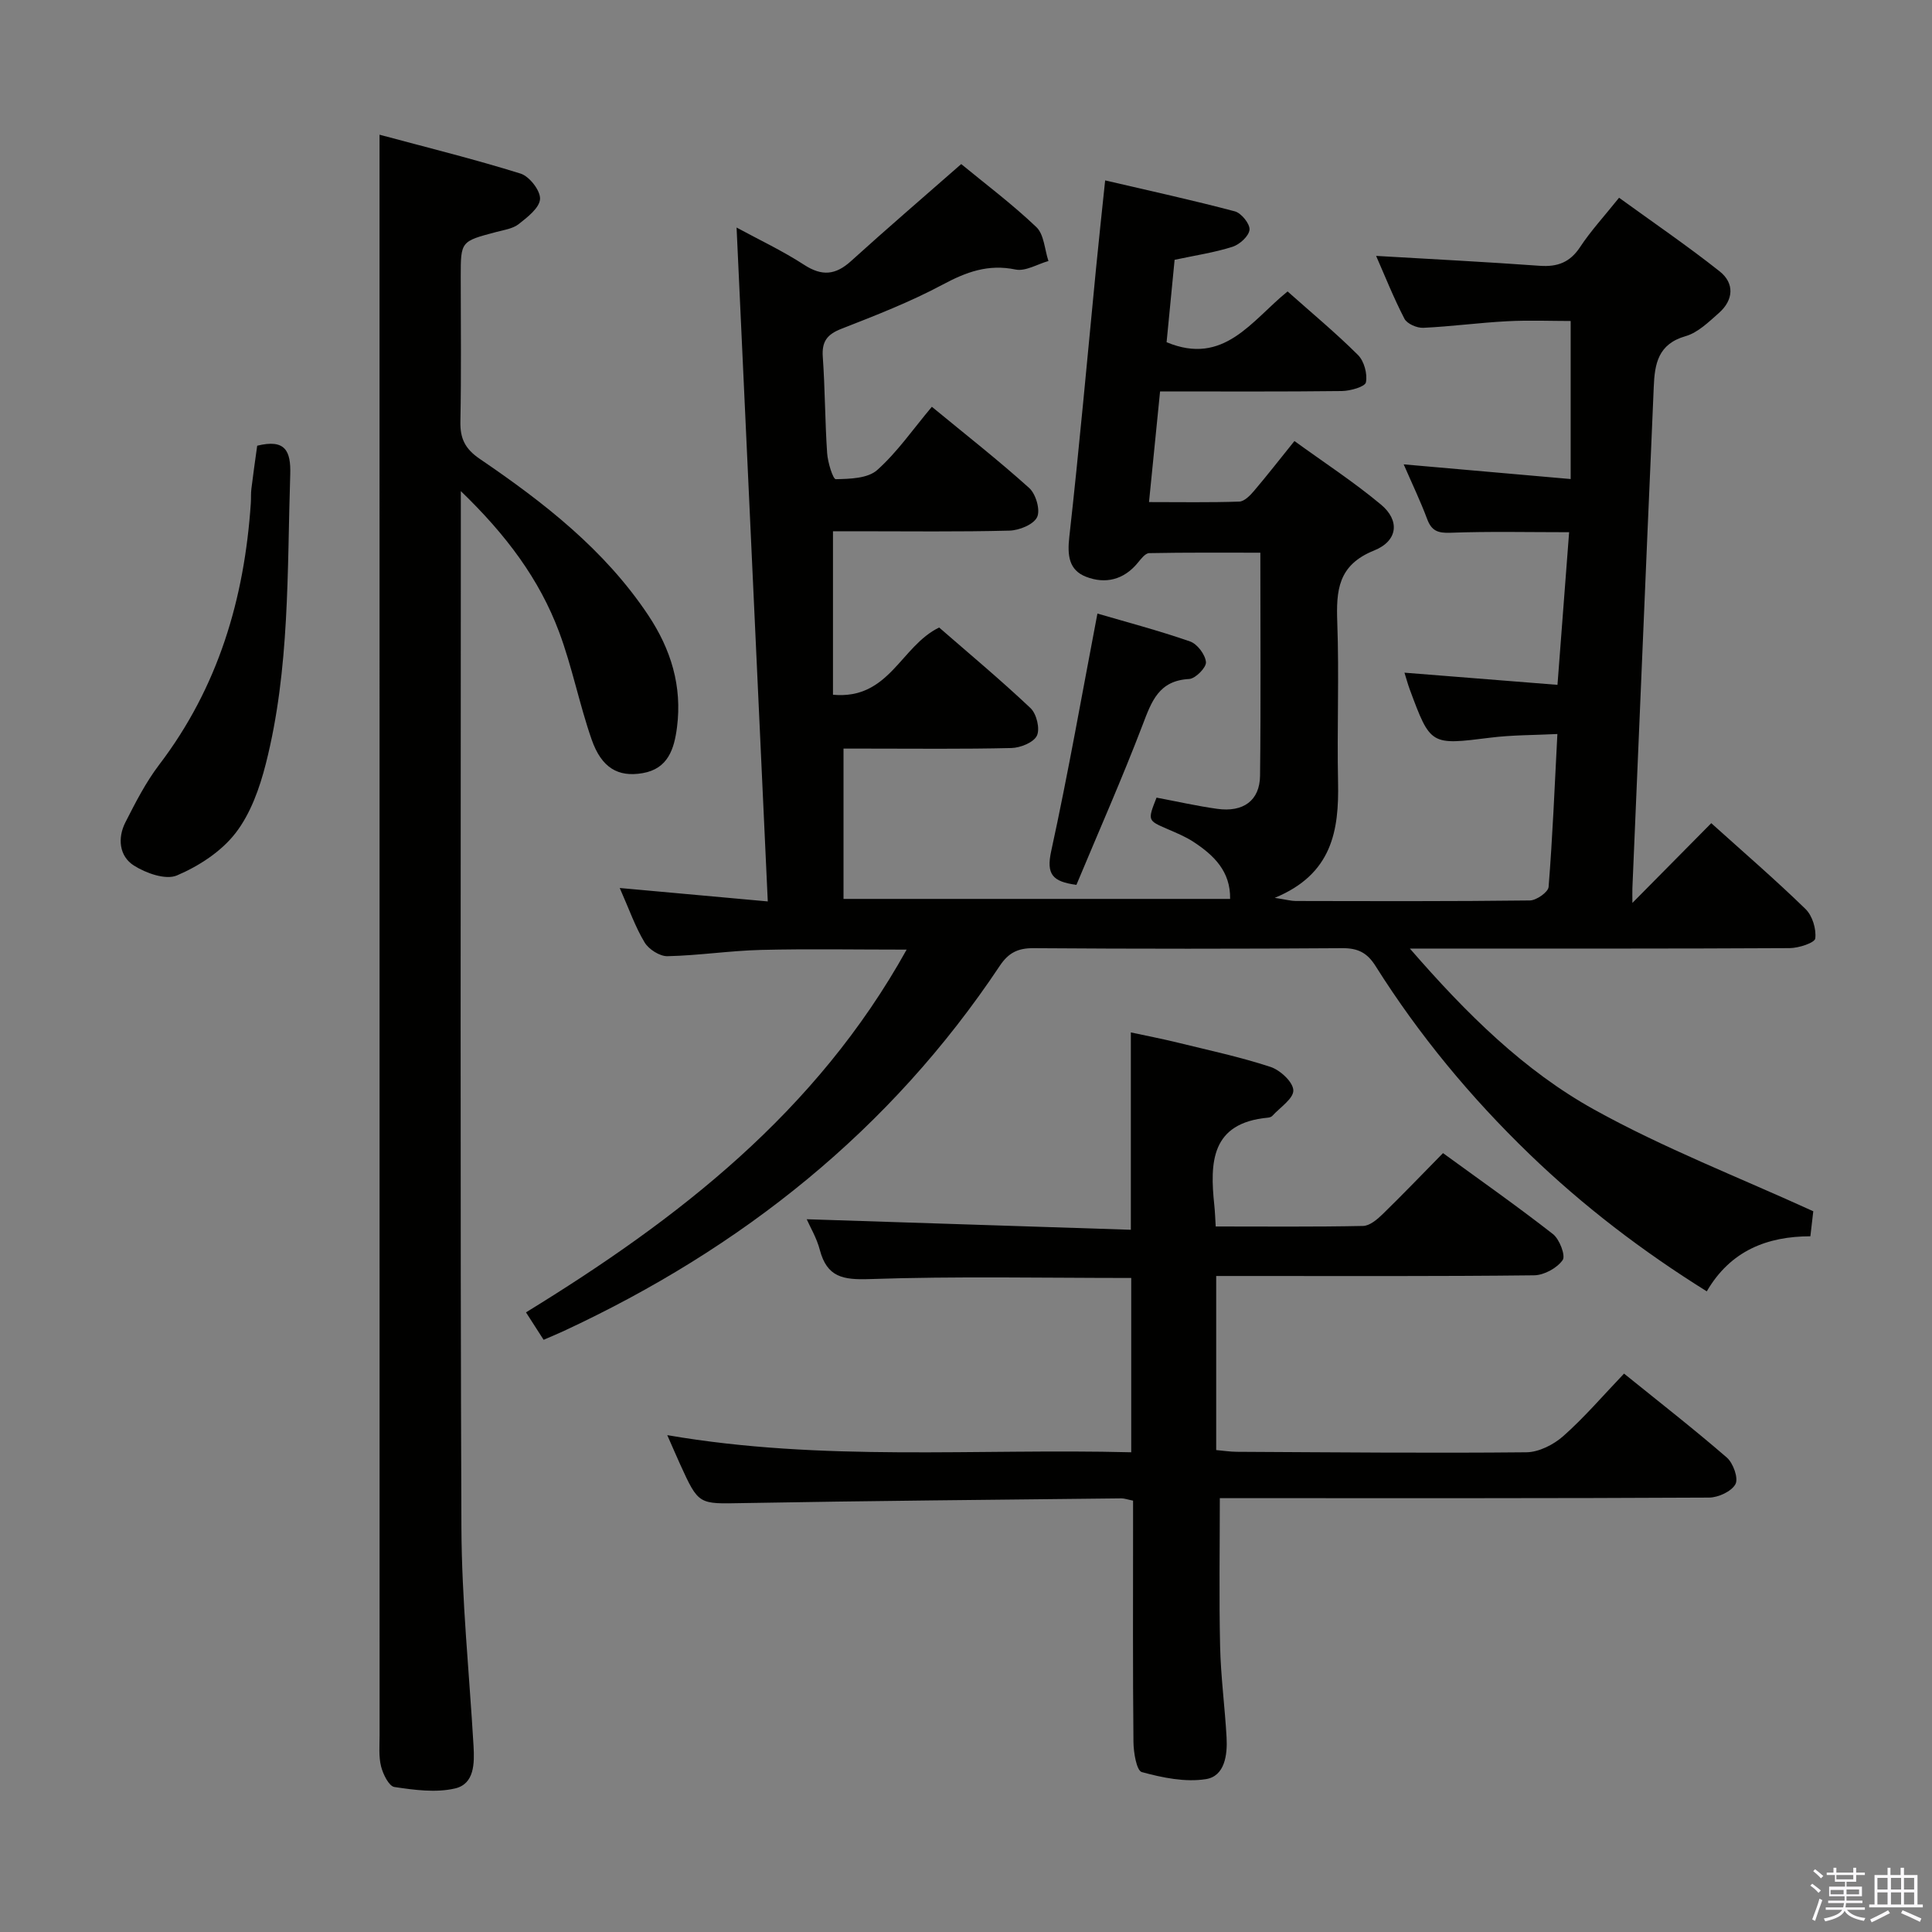 <svg enable-background="new 0 0 400 400" viewBox="0 0 400 400" xmlns="http://www.w3.org/2000/svg"><rect x="0" y="0" width="400" height="400" fill="#808080" stroke="none"/><path d="m374.8 390.4.4-.4c.7.5 1.3 1 1.8 1.4l-.5.5c-.5-.6-1.1-1.1-1.7-1.5zm1 7.3-.6-.3c.5-1.4 1.1-2.8 1.5-4.3.2.1.4.2.6.3-.5 1.3-1 2.8-1.5 4.3zm-.4-10.3.4-.4c.4.3 1 .8 1.7 1.4l-.5.5c-.4-.5-1-1-1.6-1.5zm2.5.3h1.7v-1h.6v1h3.5v-1h.6v1h1.8v.5h-1.8v1.4h-2v1h3.2v2h-3.2v.9h3.3v.5h-3.4c0 .3-.1.6-.1.9h4v.5h-3.7c.7.9 1.9 1.5 3.8 1.7-.1.2-.2.4-.3.6-2.1-.4-3.5-1.1-4-2.1-.4 1-1.8 1.7-4 2.2-.1-.2-.2-.4-.3-.6 2.1-.4 3.4-1 3.8-1.8h-3.4v-.5h3.6c.1-.3.1-.6.2-.9h-3.3v-.5h3.4c0-.3 0-.6 0-.9h-3.2v-2h3.3v-1h-2.1v-1.4h-1.7v-.5zm1.1 3.5v1h2.7c0-.3 0-.4 0-.4 0-.2 0-.2 0-.2 0-.1 0-.2 0-.3h-2.7zm1.2-3v.9h3.5v-.9zm4.7 3h-2.6v.6.4h2.6z" fill="#fbfafc"/><path d="m393.6 386.7h.6v1.5h2.8v6.1h1.1v.6h-11.1v-.6h1.1v-6.1h2.7v-1.5h.6v1.5h2.1v-1.5zm-2.7 8.8.4.6c-1.2.6-2.5 1.3-3.8 1.9-.1-.2-.2-.4-.3-.6 1.2-.6 2.5-1.2 3.7-1.9zm-2.2-6.7v2.4h2.1v-2.4zm0 3v2.5h2.1v-2.5zm2.8-3v2.4h2.1v-2.4zm0 3v2.5h2.1v-2.5zm6 6.1c-1.4-.7-2.7-1.3-3.9-1.8l.3-.6c1.5.6 2.7 1.2 3.9 1.7zm-1.2-9.1h-2.1v2.4h2.1zm-2.1 3v2.5h2.1v-2.5z" fill="#fbfafc"/><g fill="#010100"><path d="m187.71 196.61c-10.65 0-20.4-.18-30.14.06-6.47.16-12.92 1.16-19.38 1.3-1.6.03-3.87-1.42-4.73-2.85-1.94-3.22-3.2-6.86-5.15-11.27 10.36.94 19.95 1.81 30.65 2.78-2.16-46.63-4.3-92.83-6.46-139.52 4.6 2.5 9.5 4.8 13.99 7.72 3.7 2.4 6.51 2.12 9.7-.77 7.37-6.68 14.92-13.16 22.82-20.09 4.94 4.07 10.53 8.26 15.55 13.04 1.61 1.53 1.71 4.64 2.51 7.03-2.28.64-4.75 2.19-6.82 1.76-5.65-1.17-10.18.5-15.07 3.12-6.71 3.59-13.88 6.38-20.99 9.16-2.95 1.15-4.07 2.63-3.84 5.81.47 6.63.45 13.3.9 19.93.13 1.92 1.21 5.4 1.79 5.39 2.92-.06 6.62-.15 8.57-1.89 4.15-3.7 7.39-8.42 11.32-13.1 6.97 5.74 13.77 11.06 20.16 16.82 1.38 1.24 2.34 4.57 1.63 6.03-.74 1.54-3.71 2.74-5.74 2.79-10.49.27-21 .13-31.5.13-1.81 0-3.61 0-5.02 0v33.85c11.68 1.07 13.99-10.05 21.98-13.92 6.06 5.28 12.68 10.79 18.92 16.69 1.25 1.18 2 4.27 1.32 5.7-.67 1.41-3.42 2.52-5.28 2.56-9.99.24-20 .12-30 .12-1.63 0-3.26 0-4.76 0v31.12h80.04c.11-5.7-3.37-9.06-7.63-11.84-1.66-1.08-3.53-1.84-5.35-2.63-4.11-1.78-4.12-1.75-2.25-6.5 4.16.78 8.33 1.73 12.55 2.32 5.41.76 8.82-1.71 8.88-6.85.18-15.15.06-30.31.06-46.18-7.83 0-15.43-.06-23.03.09-.8.02-1.69 1.21-2.35 2.01-2.9 3.53-6.71 4.43-10.69 2.89-3.59-1.39-3.91-4.44-3.48-8.27 2.07-18.49 3.72-37.03 5.53-55.55.56-5.76 1.19-11.51 1.89-18.25 9.32 2.17 18.14 4.1 26.86 6.41 1.34.36 3.14 2.6 3.03 3.8-.12 1.32-2.04 3.06-3.51 3.53-3.75 1.2-7.7 1.78-12 2.7-.55 5.7-1.11 11.42-1.66 17.06 11.89 4.97 17.6-4.49 25.05-10.51 5 4.45 9.99 8.59 14.57 13.15 1.28 1.27 1.99 3.91 1.65 5.67-.18.91-3.21 1.77-4.97 1.8-12.32.15-24.64.08-37.65.08-.75 7.51-1.48 14.85-2.29 22.91 6.48 0 12.59.11 18.69-.1 1.05-.04 2.23-1.25 3.03-2.19 2.69-3.16 5.24-6.44 8.39-10.35 6.03 4.38 12.26 8.44 17.93 13.17 3.91 3.26 3.53 7.5-1.45 9.5-7.5 3.02-7.85 8.29-7.61 14.94.4 10.99-.07 22 .16 32.99.21 10.03-1.18 19.06-13.11 23.98 2.47.38 3.4.65 4.33.65 16.17.03 32.33.09 48.5-.11 1.36-.02 3.79-1.73 3.87-2.8.82-10.24 1.24-20.51 1.82-31.66-4.79.24-9.38.19-13.9.76-12.36 1.54-12.35 1.65-16.68-10.03-.39-1.06-.68-2.15-1.08-3.43 10.62.85 20.96 1.67 31.68 2.52.85-11.17 1.64-21.54 2.41-31.6-8.4 0-16.48-.19-24.54.11-2.61.1-3.93-.37-4.85-2.83-1.38-3.7-3.1-7.27-4.86-11.33 11.6 1.02 22.69 2 34.57 3.04 0-11.28 0-21.38 0-32.72-4.06 0-8.62-.19-13.15.05-5.8.3-11.57 1.09-17.37 1.36-1.3.06-3.34-.82-3.89-1.87-2.26-4.36-4.08-8.95-5.87-13.02 11.46.67 22.68 1.24 33.88 2.05 3.67.26 6.26-.7 8.36-3.89 2.18-3.31 4.91-6.27 8.06-10.2 7.02 5.09 14.1 9.92 20.81 15.23 3.13 2.47 2.91 5.94-.15 8.64-2.1 1.85-4.34 4.06-6.89 4.79-5.71 1.63-6.4 5.75-6.59 10.53-.4 9.98-.87 19.95-1.29 29.92-1.05 24.6-2.09 49.2-3.13 73.8-.03.75 0 1.51 0 3.09 5.74-5.81 10.89-11.02 16.33-16.51 6.83 6.15 13.36 11.78 19.53 17.79 1.41 1.38 2.24 4.12 2 6.08-.11.9-3.43 1.99-5.3 2-24 .13-48 .09-72 .09-1.78 0-3.56 0-6.63 0 11.76 13.55 23.64 25.28 38.14 33.33 14.44 8.01 29.98 14.02 45.38 21.06-.13 1.09-.34 2.89-.6 5.18-8.92.01-16.54 2.96-21.45 11.4-13.34-8.32-25.57-17.66-36.72-28.42-12.15-11.73-22.86-24.65-31.86-38.94-1.71-2.72-3.62-3.71-6.85-3.69-21.33.15-42.66.15-64 0-3.21-.02-5.15.97-6.93 3.63-22.68 34.06-53.45 58.51-90.33 75.65-1.2.56-2.42 1.06-4.13 1.8-1.16-1.81-2.28-3.55-3.65-5.68 31.5-19.33 60.08-41.4 78.81-75.1z"/><path d="m95.41 101.68v6.53c0 69.32-.15 138.64.12 207.96.06 15.1 1.63 30.2 2.51 45.3.21 3.63.19 7.87-3.83 8.81-3.97.92-8.41.32-12.55-.3-1.14-.17-2.35-2.64-2.76-4.25-.52-2.05-.31-4.3-.31-6.46-.01-103.32-.01-206.63-.01-309.95 0-6.79 0-13.58 0-21.43 9.63 2.59 19.51 5.03 29.2 8.05 1.82.57 4.12 3.51 4.03 5.25-.09 1.83-2.59 3.77-4.41 5.2-1.22.96-3.05 1.22-4.65 1.64-7.35 1.94-7.36 1.92-7.36 9.25 0 10 .13 20-.07 29.99-.07 3.51.95 5.65 4 7.73 13.25 9.02 25.86 18.8 34.91 32.4 4.68 7.04 7.02 14.64 5.94 23.14-.58 4.54-1.86 8.62-7.11 9.53-5.1.89-8.52-1.11-10.56-6.94-2.56-7.34-4.04-15.06-6.76-22.33-4.06-10.84-10.87-20-20.33-29.12z"/><path d="m167.02 252.43c22.3.72 44.52 1.44 67.11 2.18 0-13.92 0-26.97 0-40.86 3.14.68 6.43 1.31 9.69 2.11 6.43 1.58 12.94 2.97 19.22 5.03 2.01.66 4.68 3.13 4.73 4.85s-2.76 3.54-4.35 5.29c-.2.22-.59.34-.91.37-11.8 1.09-12.04 9.24-11.1 18.13.14 1.3.18 2.61.29 4.4 10.3 0 20.41.1 30.51-.11 1.38-.03 2.93-1.35 4.05-2.44 4.16-4.05 8.18-8.25 12.5-12.64 7.86 5.72 15.46 11.06 22.77 16.77 1.36 1.07 2.65 4.47 2 5.38-1.18 1.66-3.84 3.12-5.91 3.15-19.99.23-39.99.14-59.98.14-1.82 0-3.63 0-5.84 0v36.04c1.4.12 2.83.35 4.26.36 19.99.1 39.98.3 59.97.1 2.59-.03 5.63-1.58 7.63-3.35 4.34-3.84 8.14-8.29 12.58-12.94 7.25 5.86 14.42 11.44 21.28 17.38 1.32 1.15 2.44 4.28 1.79 5.5-.81 1.51-3.55 2.78-5.47 2.79-32.16.17-64.31.12-96.47.12-1.64 0-3.27 0-4.82 0 0 10.51-.17 20.6.06 30.68.14 6.3.99 12.58 1.34 18.88.2 3.63-.39 7.99-4.27 8.61-4.28.68-9-.29-13.28-1.46-1.09-.3-1.71-4.06-1.73-6.24-.15-14.83-.08-29.66-.08-44.49 0-1.79 0-3.58 0-5.47-1.17-.23-1.79-.47-2.41-.47-26.13.29-52.27.51-78.4.98-9.12.16-9.11.45-12.97-8.04-.8-1.77-1.57-3.56-2.66-6.03 32.24 5.56 64 2.73 96.06 3.55 0-12.46 0-24.34 0-36.09-18.27 0-36.24-.38-54.18.23-5.51.19-8.8-.4-10.29-6.02-.64-2.48-2.01-4.76-2.72-6.37z"/><path d="m53.25 92.28c5.79-1.43 7 1.04 6.84 5.98-.65 20.05-.06 40.21-5.05 59.85-1.28 5.05-3.17 10.38-6.3 14.4-2.96 3.82-7.6 6.82-12.11 8.74-2.32.99-6.41-.46-8.91-2.05-3.04-1.93-3.42-5.68-1.76-8.94 2.09-4.11 4.23-8.3 7.01-11.95 12.21-16.03 17.63-34.34 18.96-54.14.07-1-.01-2 .12-2.99.35-2.92.78-5.85 1.2-8.9z"/><path d="m227.21 127.03c5.94 1.74 12.66 3.51 19.19 5.78 1.49.52 3.15 2.73 3.28 4.28.09 1.12-2.18 3.42-3.49 3.49-6.27.33-7.76 4.61-9.62 9.49-4.26 11.15-9.1 22.08-13.71 33.13-4.93-.66-6.28-2.15-5.22-6.99 3.53-16.18 6.38-32.51 9.57-49.18z"/></g></svg>